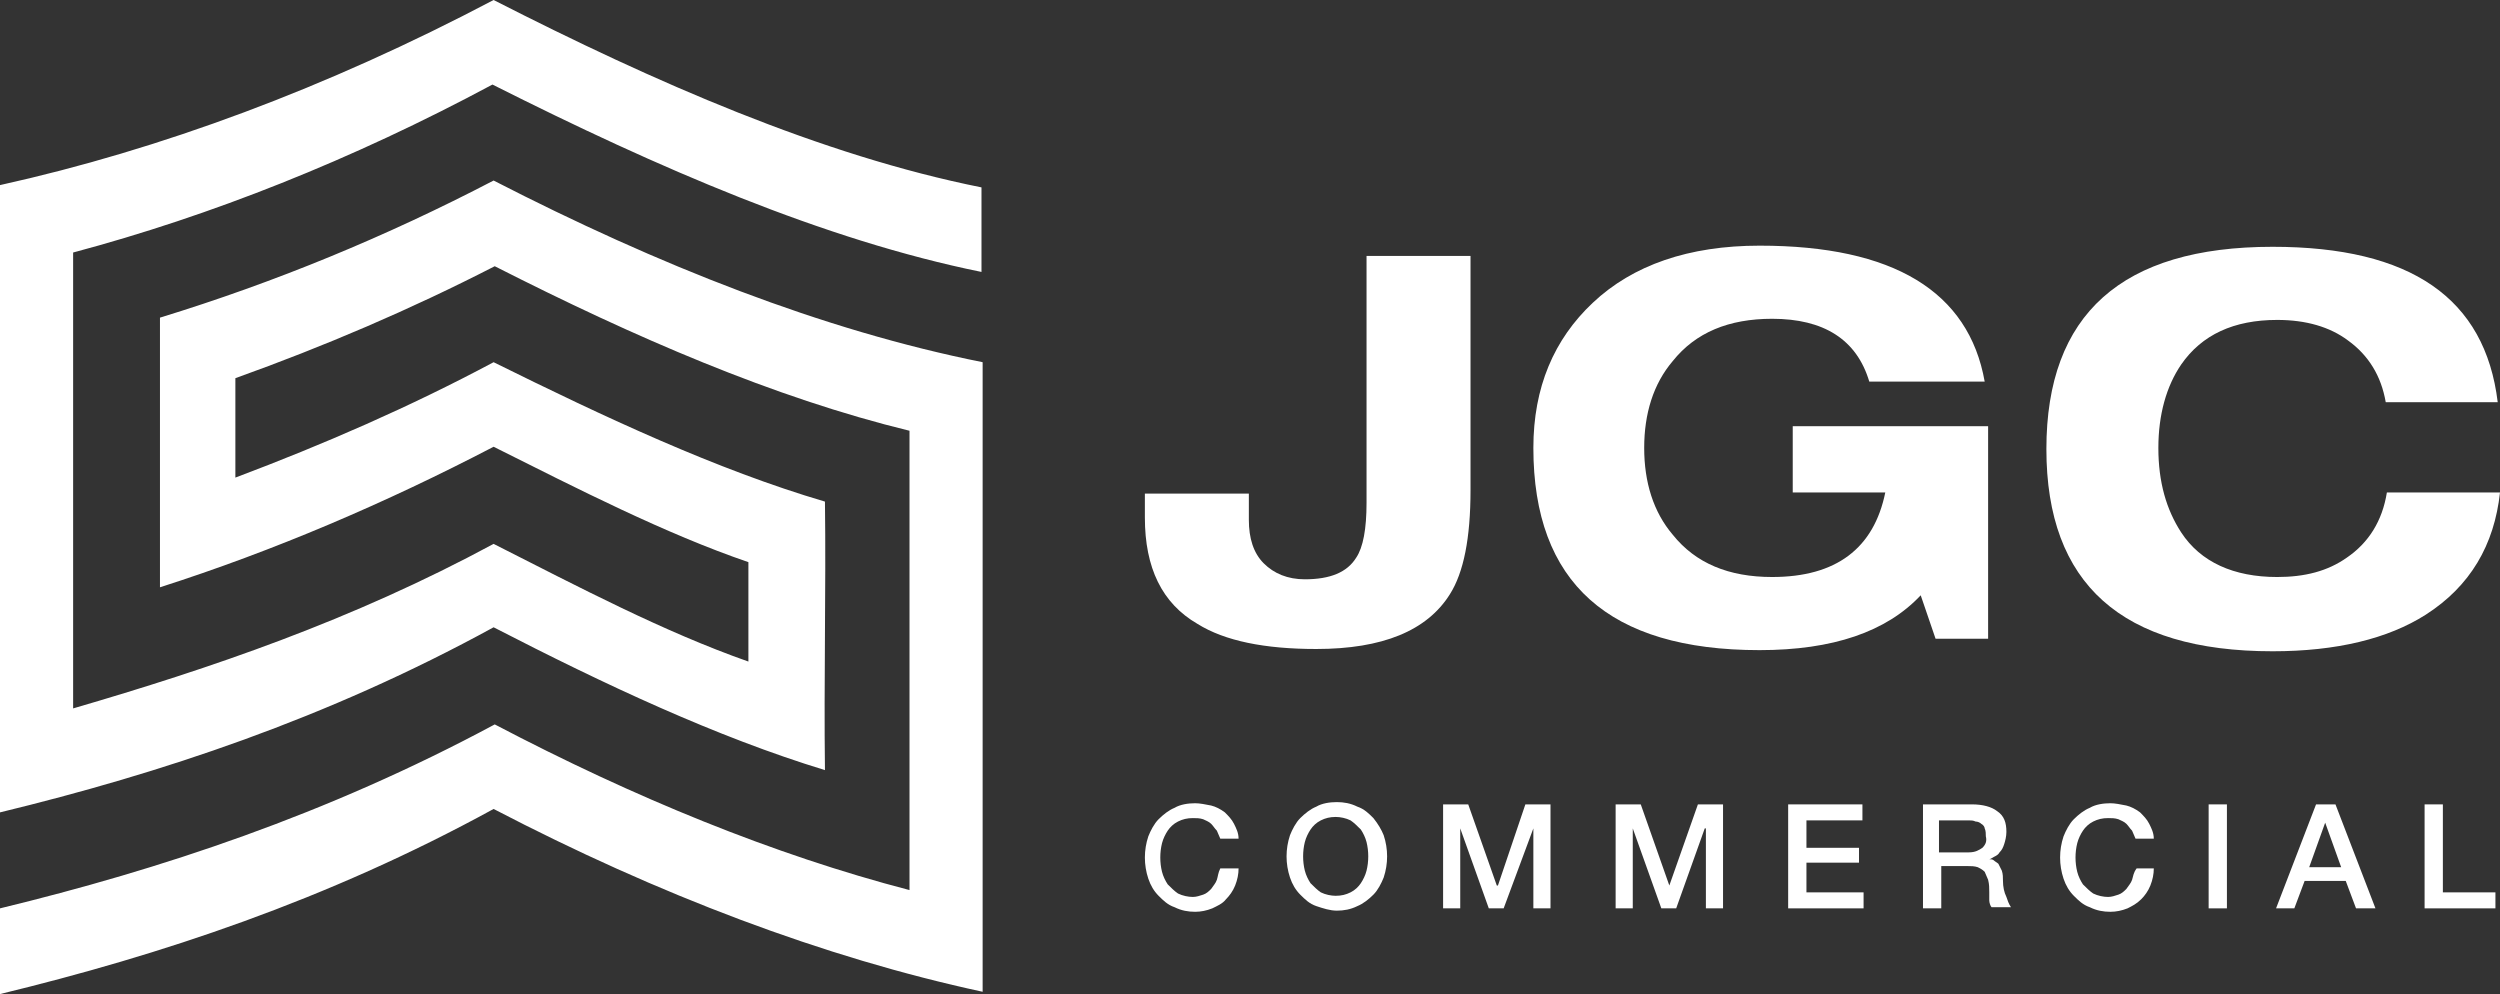 <?xml version="1.0" encoding="utf-8"?>
<!-- Generator: Adobe Illustrator 23.0.0, SVG Export Plug-In . SVG Version: 6.00 Build 0)  -->
<svg version="1.1" id="Layer_1" xmlns="http://www.w3.org/2000/svg" xmlns:xlink="http://www.w3.org/1999/xlink" x="0px" y="0px"
	 viewBox="0 0 218.8 87" style="enable-background:new 0 0 218.8 87;" xml:space="preserve">
<rect x="0" y="0" width="218.8" height="87" fill="#333333" stroke="none"/>
<style type="text/css">
	.st0{fill:none;}
	.st1{fill:#FFFFFF;}
</style>
<g>
	<polygon class="st0" points="203.5,72 202.1,75.9 204.9,75.9 203.5,72 	"/>
	<path class="st0" d="M119.1,72.6c-0.2-0.3-0.5-0.6-0.9-0.8c-0.4-0.2-0.8-0.3-1.3-0.3c-0.4,0-0.9,0.1-1.3,0.3
		c-0.3,0.2-0.6,0.5-0.9,0.8c-0.2,0.3-0.4,0.7-0.5,1.1c-0.2,0.8-0.2,1.7,0,2.5c0.1,0.4,0.3,0.8,0.5,1.1c0.2,0.3,0.5,0.6,0.9,0.8
		c0.4,0.2,0.8,0.3,1.3,0.3c0.4,0,0.9-0.1,1.3-0.3c0.3-0.2,0.6-0.5,0.9-0.8c0.2-0.3,0.4-0.7,0.5-1.1c0.2-0.8,0.2-1.7,0-2.5
		C119.5,73.3,119.4,72.9,119.1,72.6z"/>
	<path class="st0" d="M173.4,72c-0.2-0.1-0.3-0.2-0.5-0.2c-0.2,0-0.4-0.1-0.6-0.1h-2.6v2.8h2.6c0.5,0,0.9-0.1,1.2-0.4
		c0.3-0.2,0.4-0.6,0.4-1.1c0-0.2,0-0.5-0.1-0.7C173.7,72.2,173.6,72.1,173.4,72z"/>
	<path class="st1" d="M0,16.2v54.9c14-3.4,28.6-8.2,43.2-16.2c9.7,5,19.5,9.6,29,12.5c-0.1-7.9,0.1-15.7,0-23.5
		c-9.5-2.8-19.3-7.4-29-12.2c-7.3,3.9-14.9,7.2-22.6,10.1l0-8.7c7.8-2.8,15.3-6,22.7-9.8c12.2,6.2,24.4,11.5,36.3,14.4v40.2
		c-11.9-3.1-24.1-8.1-36.3-14.5C28.6,71.3,14,76.1,0,79.5V87c14-3.4,28.6-8.2,43.2-16.2c14.4,7.5,28.9,13,42.8,16V31.7
		C72,28.9,57.6,23.2,43.2,15.8c-9.4,4.9-19.1,8.9-29.2,12c0,7.9,0,15.7,0,23.6C24,48.2,33.8,44,43.2,39.1c7.4,3.7,15,7.6,22.3,10.1
		c0,2.9,0,5.8,0,8.7c-7.4-2.6-14.8-6.5-22.3-10.3C30.8,54.3,18.4,58.5,6.4,62V22.1c12-3.2,24.4-8.1,36.7-14.7
		C57.6,14.7,72.1,21,85.9,23.8v-7.4C71.9,13.6,57.3,7.2,43.2,0C28.6,7.7,14,13.1,0,16.2z"/>
	<path class="st1" d="M128.7,42.9V22.4h-9.1V44c0,2.3-0.3,3.9-0.9,4.8c-0.8,1.3-2.3,1.9-4.5,1.9c-1.5,0-2.7-0.5-3.6-1.4
		c-0.9-0.9-1.3-2.2-1.3-3.8v-2.3h-9.1v2.1c0,4.4,1.5,7.5,4.6,9.3c2.4,1.5,5.9,2.2,10.4,2.2c5.8,0,9.7-1.6,11.7-4.8
		C128.1,50.1,128.7,47.1,128.7,42.9z"/>
	<path class="st1" d="M169.4,55.9h4.6V37.3h-17.1v5.8l8.1,0c-1,4.9-4.3,7.4-9.9,7.4c-3.8,0-6.7-1.2-8.7-3.7c-1.7-2-2.5-4.6-2.5-7.6
		c0-3,0.8-5.6,2.5-7.6c2-2.5,4.9-3.7,8.7-3.7c4.5,0,7.4,1.8,8.5,5.5h10.1c-1.4-7.9-8-11.9-19.7-11.9c-6.2,0-11.1,1.7-14.6,5
		c-3.4,3.2-5.2,7.4-5.2,12.7c0,11.8,6.6,17.7,19.8,17.7c6.4,0,11.1-1.6,14.1-4.8L169.4,55.9z"/>
	<path class="st1" d="M218.8,43.1h-9.9c-0.4,2.5-1.6,4.4-3.5,5.7c-1.7,1.2-3.7,1.7-6.1,1.7c-3.8,0-6.7-1.3-8.4-3.9
		c-1.3-2-2-4.4-2-7.4c0-2.9,0.7-5.4,2-7.3c1.8-2.6,4.6-3.9,8.4-3.9c2.5,0,4.6,0.6,6.2,1.8c1.8,1.3,2.9,3.1,3.3,5.4h9.8
		c-1.1-9.1-7.6-13.6-19.7-13.6c-13.2,0-19.8,5.9-19.8,17.7c0,11.8,6.6,17.7,19.8,17.7c5.6,0,10.1-1.1,13.4-3.2
		C216.2,51.3,218.3,47.7,218.8,43.1z"/>
	<path class="st1" d="M106.5,77c-0.1,0.3-0.3,0.5-0.5,0.8c-0.2,0.2-0.4,0.4-0.7,0.5c-0.3,0.1-0.6,0.2-0.9,0.2
		c-0.4,0-0.9-0.1-1.3-0.3c-0.3-0.2-0.6-0.5-0.9-0.8c-0.2-0.3-0.4-0.7-0.5-1.1c-0.2-0.8-0.2-1.7,0-2.5c0.1-0.4,0.3-0.8,0.5-1.1
		c0.2-0.3,0.5-0.6,0.9-0.8c0.4-0.2,0.8-0.3,1.3-0.3c0.3,0,0.6,0,0.9,0.1c0.2,0.1,0.5,0.2,0.7,0.4c0.2,0.2,0.3,0.4,0.5,0.6
		c0.1,0.2,0.2,0.5,0.3,0.7l1.6,0c0-0.5-0.2-0.9-0.4-1.3c-0.2-0.4-0.5-0.7-0.8-1c-0.4-0.3-0.8-0.5-1.2-0.6c-0.5-0.1-1-0.2-1.4-0.2
		c-0.6,0-1.3,0.1-1.8,0.4c-0.5,0.2-1,0.6-1.4,1c-0.4,0.4-0.7,1-0.9,1.5c-0.4,1.2-0.4,2.5,0,3.7c0.2,0.6,0.5,1.1,0.9,1.5
		c0.4,0.4,0.8,0.8,1.4,1c0.6,0.3,1.2,0.4,1.8,0.4c0.5,0,1-0.1,1.5-0.3c0.4-0.2,0.9-0.4,1.2-0.8c0.3-0.3,0.6-0.7,0.8-1.2
		c0.2-0.5,0.3-1,0.3-1.5h-1.6C106.6,76.4,106.6,76.7,106.5,77z"/>
	<path class="st1" d="M120.2,71.6c-0.4-0.4-0.8-0.8-1.4-1c-0.6-0.3-1.2-0.4-1.8-0.4c-0.6,0-1.3,0.1-1.8,0.4c-0.5,0.2-1,0.6-1.4,1
		c-0.4,0.4-0.7,1-0.9,1.5c-0.4,1.2-0.4,2.5,0,3.7c0.2,0.6,0.5,1.1,0.9,1.5c0.4,0.4,0.8,0.8,1.4,1c0.6,0.2,1.2,0.4,1.8,0.4
		c0.6,0,1.2-0.1,1.8-0.4c0.5-0.2,1-0.6,1.4-1c0.4-0.4,0.7-1,0.9-1.5c0.4-1.2,0.4-2.5,0-3.7C120.9,72.6,120.6,72.1,120.2,71.6z
		 M119.6,76.2c-0.1,0.4-0.3,0.8-0.5,1.1c-0.2,0.3-0.5,0.6-0.9,0.8c-0.4,0.2-0.8,0.3-1.3,0.3c-0.4,0-0.9-0.1-1.3-0.3
		c-0.3-0.2-0.6-0.5-0.9-0.8c-0.2-0.3-0.4-0.7-0.5-1.1c-0.2-0.8-0.2-1.7,0-2.5c0.1-0.4,0.3-0.8,0.5-1.1c0.2-0.3,0.5-0.6,0.9-0.8
		c0.4-0.2,0.8-0.3,1.3-0.3c0.4,0,0.9,0.1,1.3,0.3c0.3,0.2,0.6,0.5,0.9,0.8c0.2,0.3,0.4,0.7,0.5,1.1
		C119.8,74.5,119.8,75.4,119.6,76.2z"/>
	<polygon class="st1" points="131.1,77.5 131,77.5 128.5,70.4 126.3,70.4 126.3,79.5 127.8,79.5 127.8,72.5 127.8,72.5 130.3,79.5 
		131.6,79.5 134.2,72.5 134.2,72.5 134.2,79.5 135.7,79.5 135.7,70.4 133.5,70.4 	"/>
	<polygon class="st1" points="146.1,77.5 146.1,77.5 143.6,70.4 141.4,70.4 141.4,79.5 142.9,79.5 142.9,72.5 142.9,72.5 
		145.4,79.5 146.7,79.5 149.2,72.5 149.3,72.5 149.3,79.5 150.8,79.5 150.8,70.4 148.6,70.4 	"/>
	<polygon class="st1" points="158.1,75.5 162.7,75.5 162.7,74.2 158.1,74.2 158.1,71.8 163,71.8 163,70.4 156.5,70.4 156.5,79.5 
		163.1,79.5 163.1,78.1 158.1,78.1 	"/>
	<path class="st1" d="M175.3,77.1c0-0.3,0-0.6-0.1-0.9c-0.1-0.2-0.2-0.4-0.3-0.6c-0.1-0.1-0.3-0.2-0.4-0.3c-0.1-0.1-0.3-0.1-0.4-0.1
		v0c0.1,0,0.2-0.1,0.4-0.2c0.2-0.1,0.4-0.2,0.5-0.4c0.2-0.2,0.3-0.4,0.4-0.7c0.1-0.3,0.2-0.7,0.2-1.1c0-0.8-0.2-1.4-0.8-1.8
		c-0.5-0.4-1.3-0.6-2.2-0.6h-4.3l0,9.1h1.6v-3.7h2.3c0.3,0,0.6,0,0.9,0.1c0.2,0.1,0.4,0.2,0.6,0.4c0.1,0.2,0.2,0.5,0.3,0.7
		c0.1,0.4,0.1,0.7,0.1,1.1c0,0.2,0,0.4,0,0.7c0,0.2,0.1,0.5,0.2,0.6h1.7c-0.2-0.3-0.3-0.6-0.4-0.9C175.4,78.1,175.3,77.6,175.3,77.1
		z M173.5,74.2c-0.3,0.2-0.6,0.4-1.2,0.4h-2.6v-2.8h2.6c0.2,0,0.4,0,0.6,0.1c0.2,0,0.4,0.1,0.5,0.2c0.2,0.1,0.3,0.3,0.3,0.4
		c0.1,0.2,0.1,0.5,0.1,0.7C173.9,73.6,173.8,73.9,173.5,74.2z"/>
	<path class="st1" d="M186.6,77c-0.1,0.3-0.3,0.5-0.5,0.8c-0.2,0.2-0.4,0.4-0.7,0.5c-0.3,0.1-0.6,0.2-0.9,0.2
		c-0.4,0-0.9-0.1-1.3-0.3c-0.3-0.2-0.6-0.5-0.9-0.8c-0.2-0.3-0.4-0.7-0.5-1.1c-0.2-0.8-0.2-1.7,0-2.5c0.1-0.4,0.3-0.8,0.5-1.1
		c0.2-0.3,0.5-0.6,0.9-0.8c0.4-0.2,0.8-0.3,1.3-0.3c0.3,0,0.6,0,0.9,0.1c0.2,0.1,0.5,0.2,0.7,0.4c0.2,0.2,0.3,0.4,0.5,0.6
		c0.1,0.2,0.2,0.5,0.3,0.7l1.6,0c0-0.5-0.2-0.9-0.4-1.3c-0.2-0.4-0.5-0.7-0.8-1c-0.4-0.3-0.8-0.5-1.2-0.6c-0.5-0.1-1-0.2-1.4-0.2
		c-0.6,0-1.3,0.1-1.8,0.4c-0.5,0.2-1,0.6-1.4,1c-0.4,0.4-0.7,1-0.9,1.5c-0.4,1.2-0.4,2.5,0,3.7c0.2,0.6,0.5,1.1,0.9,1.5
		c0.4,0.4,0.8,0.8,1.4,1c0.6,0.3,1.2,0.4,1.8,0.4c0.5,0,1-0.1,1.5-0.3c0.4-0.2,0.8-0.4,1.2-0.8c0.3-0.3,0.6-0.7,0.8-1.2
		c0.2-0.5,0.3-1,0.3-1.5h-1.5C186.7,76.4,186.7,76.7,186.6,77z"/>
	<rect x="193.3" y="70.4" class="st1" width="1.6" height="9.1"/>
	<path class="st1" d="M202.7,70.4l-3.5,9.1h1.6l0.9-2.4h3.6l0.9,2.4h1.7l-3.5-9.1H202.7z M202.1,75.9l1.4-3.9h0l1.4,3.9H202.1z"/>
	<polygon class="st1" points="213.8,70.4 212.2,70.4 212.2,79.5 218.4,79.5 218.4,78.1 213.8,78.1 	"/>
</g>
</svg>

